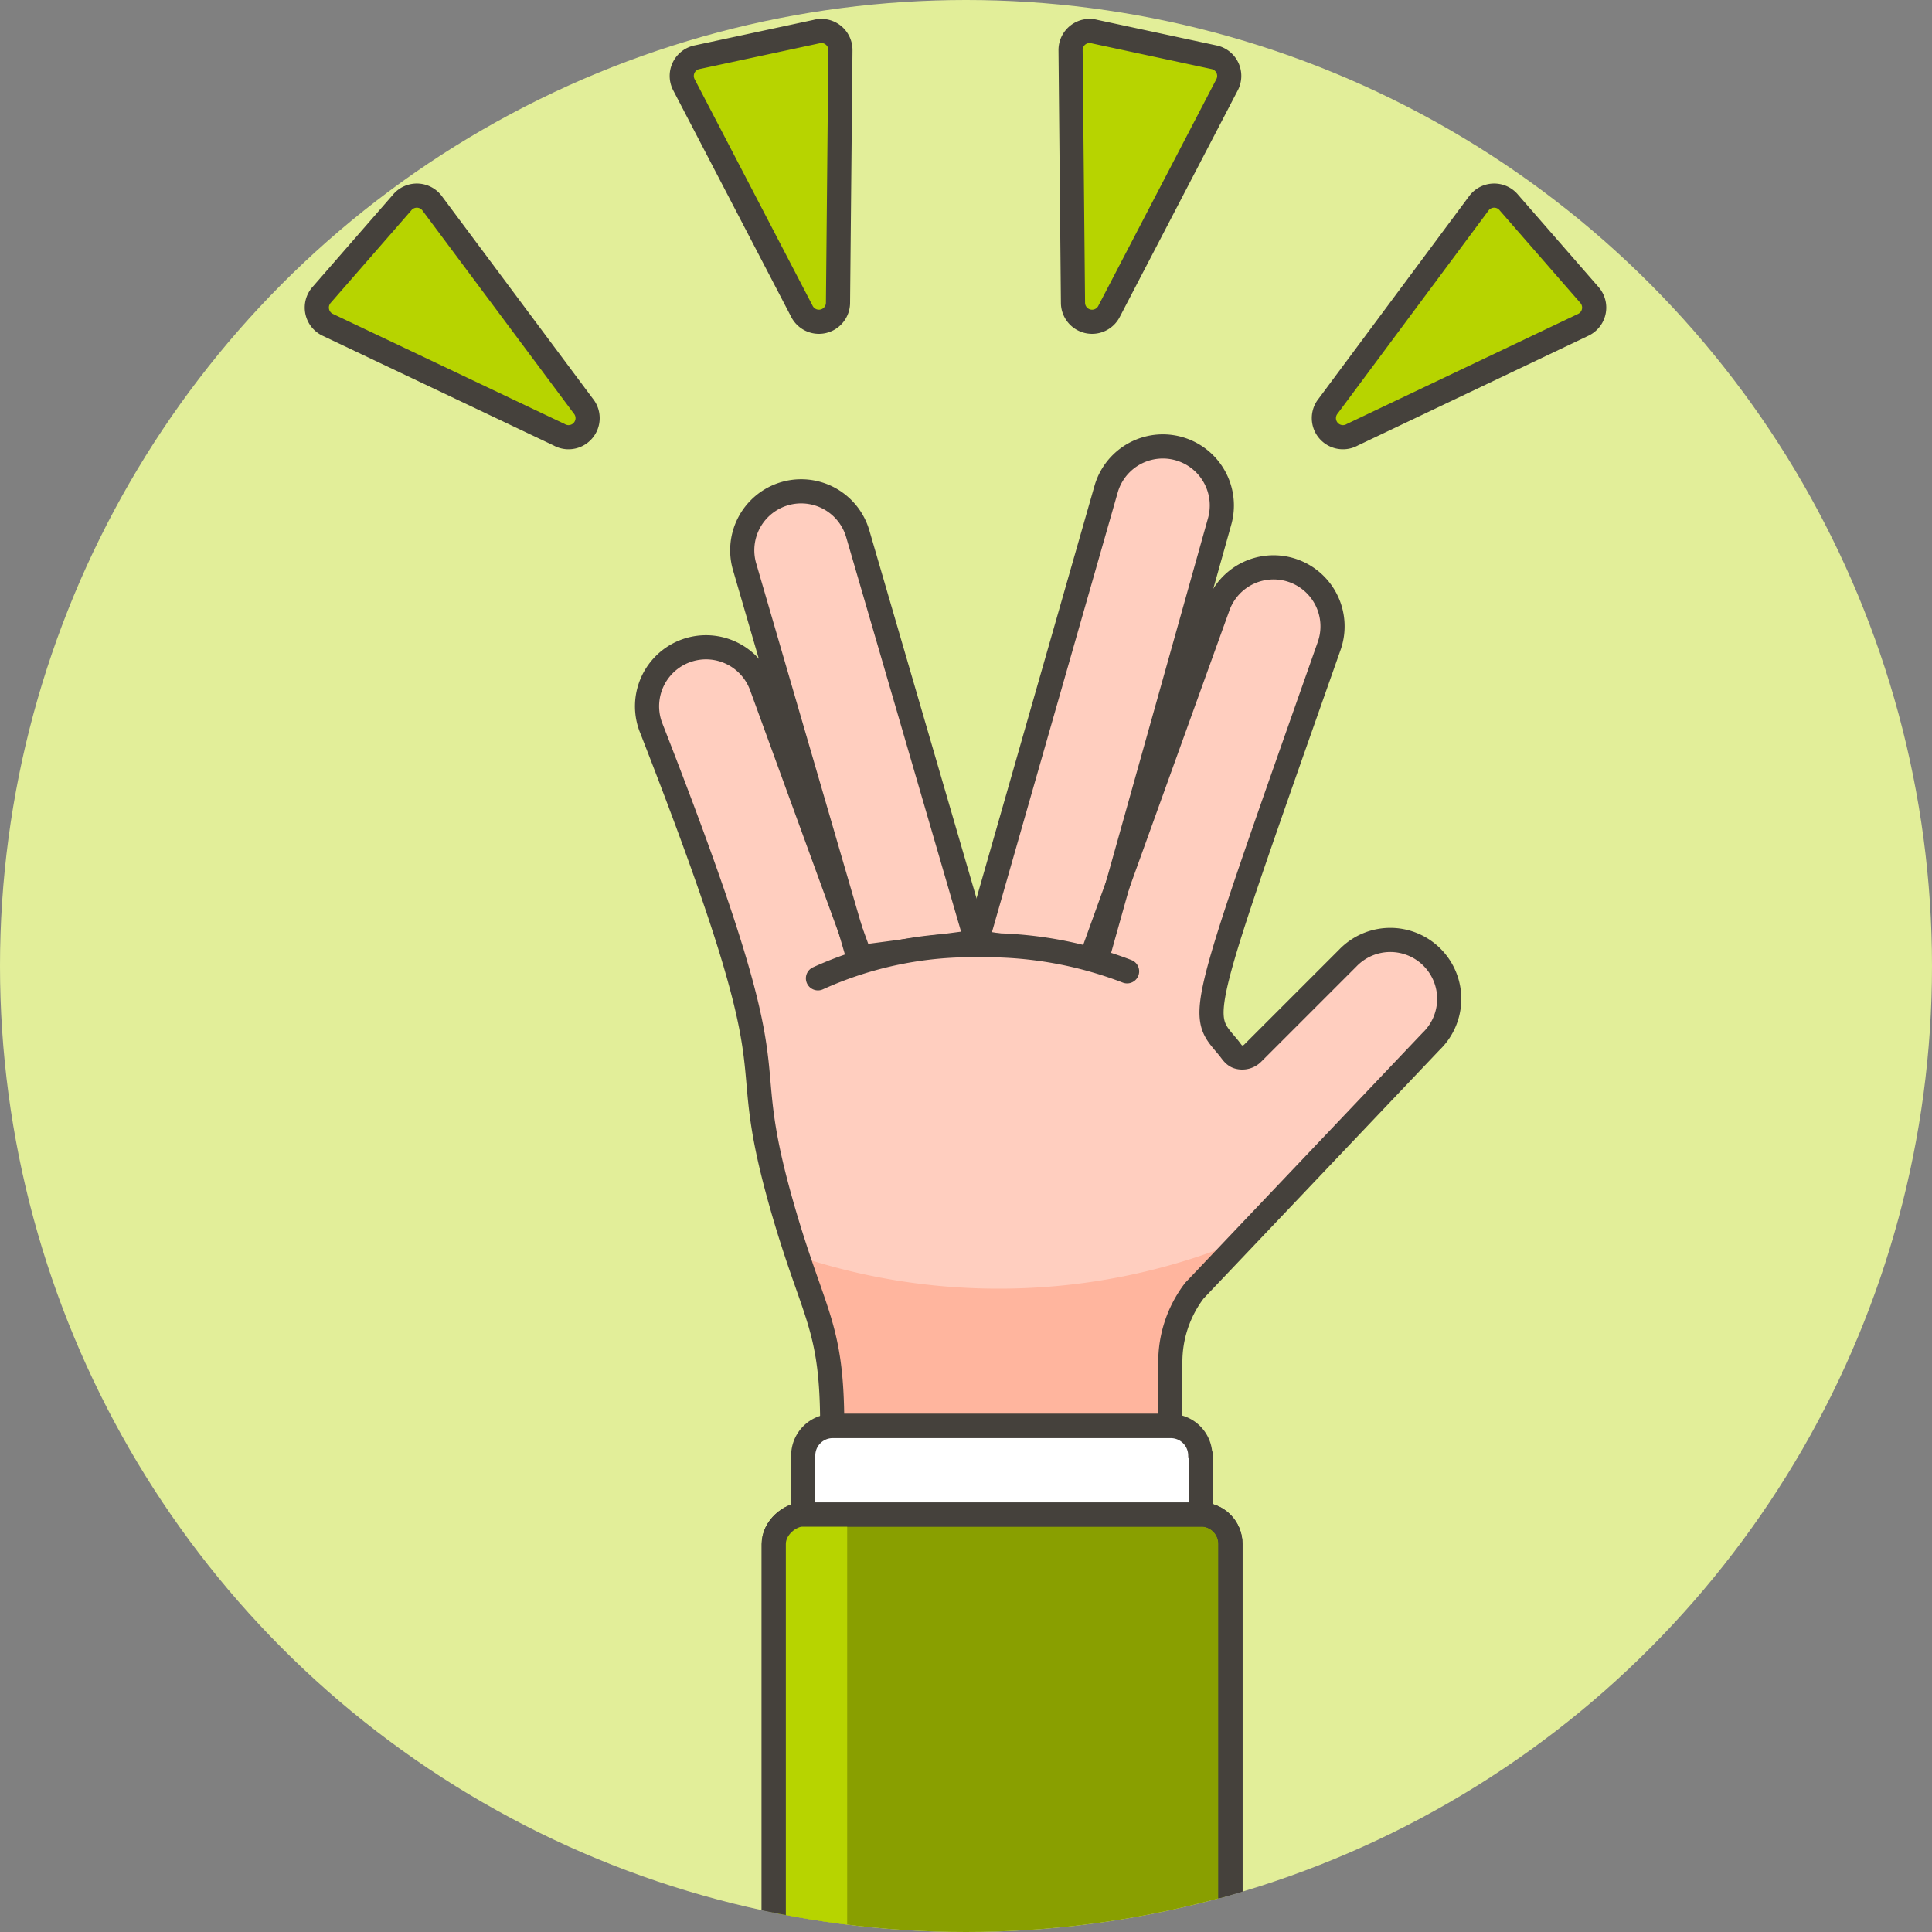 <svg id="Layer_1" data-name="Layer 1" xmlns="http://www.w3.org/2000/svg" xmlns:xlink="http://www.w3.org/1999/xlink" viewBox="0 0 80 80"><rect x="0" y="0" width="80" height="80" fill="#808080" stroke="none"/><defs><style>.cls-1{fill:#e2ee99;}.cls-12,.cls-2,.cls-7{fill:none;}.cls-3{clip-path:url(#clip-path);}.cls-4,.cls-5,.cls-8{fill:#ffcebf;}.cls-10,.cls-12,.cls-13,.cls-14,.cls-5,.cls-7,.cls-8{stroke:#45413c;}.cls-13,.cls-5,.cls-7,.cls-8{stroke-linecap:round;}.cls-5,.cls-7{stroke-miterlimit:10;}.cls-6{fill:#ffb59e;}.cls-10,.cls-12,.cls-13,.cls-14,.cls-8{stroke-linejoin:round;}.cls-9{clip-path:url(#clip-path-2);}.cls-10{fill:#899f00;}.cls-11,.cls-14{fill:#b7d400;}.cls-13{fill:#fff;}</style><clipPath id="clip-path"><circle id="SVGID" class="cls-1" cx="40" cy="40" r="40"/></clipPath><clipPath id="clip-path-2"><circle id="SVGID-2" data-name="SVGID" class="cls-2" cx="40" cy="40" r="40"/></clipPath></defs><title>success-hand</title><circle id="SVGID-3" data-name="SVGID" class="cls-1" cx="40" cy="40" r="40"/><g class="cls-3"><path class="cls-4" d="M35.62,39.63,31.53,28.41a2.44,2.44,0,0,0-4.59,1.67c6.34,16.21,3.3,12.37,5.44,19.86,1.31,4.58,2.08,4.88,2.08,9.1h14v-2.6a4.88,4.88,0,0,1,1-3l9.8-10.32a2.44,2.44,0,1,0-3.45-3.45l-3.94,3.94a.61.61,0,0,1-.58.16c-.21-.05-.3-.25-.44-.41-1.2-1.45-1.37-.83,4.18-16.59a2.44,2.44,0,0,0-4.59-1.67L45.16,39.75,40.42,39Z"/><path class="cls-5" d="M35.78,40.46l-4.95-17a2.44,2.44,0,1,1,4.69-1.35L40.44,39"/><path class="cls-5" d="M40.44,39,45.8,20.26A2.44,2.44,0,1,1,50.5,21.6l-5,17.82"/><path class="cls-6" d="M41.39,53.36A26.16,26.16,0,0,1,33,52c.92,2.76,1.46,3.58,1.46,7.08h14v-2.6a4.88,4.88,0,0,1,1-3l2-2.14A26.15,26.15,0,0,1,41.39,53.36Z"/><path class="cls-7" d="M35.62,39.63,31.53,28.41a2.44,2.44,0,0,0-4.59,1.67c6.34,16.21,3.3,12.37,5.44,19.86,1.31,4.58,2.08,4.88,2.08,9.1h14v-2.6a4.88,4.88,0,0,1,1-3l9.8-10.32a2.44,2.44,0,1,0-3.45-3.45l-3.94,3.94a.61.61,0,0,1-.58.16c-.21-.05-.3-.25-.44-.41-1.2-1.45-1.37-.83,4.18-16.59a2.44,2.44,0,0,0-4.59-1.67L45.16,39.75,40.42,39Z"/><path class="cls-4" d="M46.67,40.23a16.22,16.22,0,0,0-6.09-1.08,15.41,15.41,0,0,0-6.71,1.37v2.43h13Z"/><path class="cls-8" d="M33.87,40.51a15.41,15.41,0,0,1,6.71-1.37,16.22,16.22,0,0,1,6.09,1.08"/><g class="cls-9"><rect class="cls-10" x="31.34" y="63.4" width="20.29" height="18.91" rx="1.22" ry="1.22" transform="translate(-31.36 114.34) rotate(-90)"/><path class="cls-11" d="M33.25,62.71A1.22,1.22,0,0,0,32,63.93V81.78A1.22,1.22,0,0,0,33.25,83h1.83V62.71Z"/><rect class="cls-12" x="31.34" y="63.4" width="20.29" height="18.91" rx="1.22" ry="1.22" transform="translate(-31.36 114.34) rotate(-90)"/><path class="cls-13" d="M40.88,52.64h2.44a0,0,0,0,1,0,0V69.11a0,0,0,0,1,0,0H40.88a1.22,1.22,0,0,1-1.22-1.22v-14a1.22,1.22,0,0,1,1.22-1.22Z" transform="translate(102.37 19.39) rotate(90)"/></g><path class="cls-14" d="M50.27,2.37a.79.79,0,0,1,.54,1.14l-4.89,9.39a.79.79,0,0,1-1.49-.36l-.1-10.45a.79.79,0,0,1,1-.78Z"/><path class="cls-14" d="M65.82,12.22a.79.79,0,0,1-.26,1.23L56,18a.79.79,0,0,1-1-1.19L61.25,8.4a.79.79,0,0,1,1.24,0Z"/><path class="cls-14" d="M28.86,2.37a.79.79,0,0,0-.54,1.14l4.89,9.39a.79.79,0,0,0,1.49-.36l.1-10.45a.79.79,0,0,0-1-.78Z"/><path class="cls-14" d="M13.31,12.22a.79.79,0,0,0,.26,1.23L23.15,18a.79.79,0,0,0,1-1.19L17.88,8.4a.79.79,0,0,0-1.24,0Z"/></g></svg>